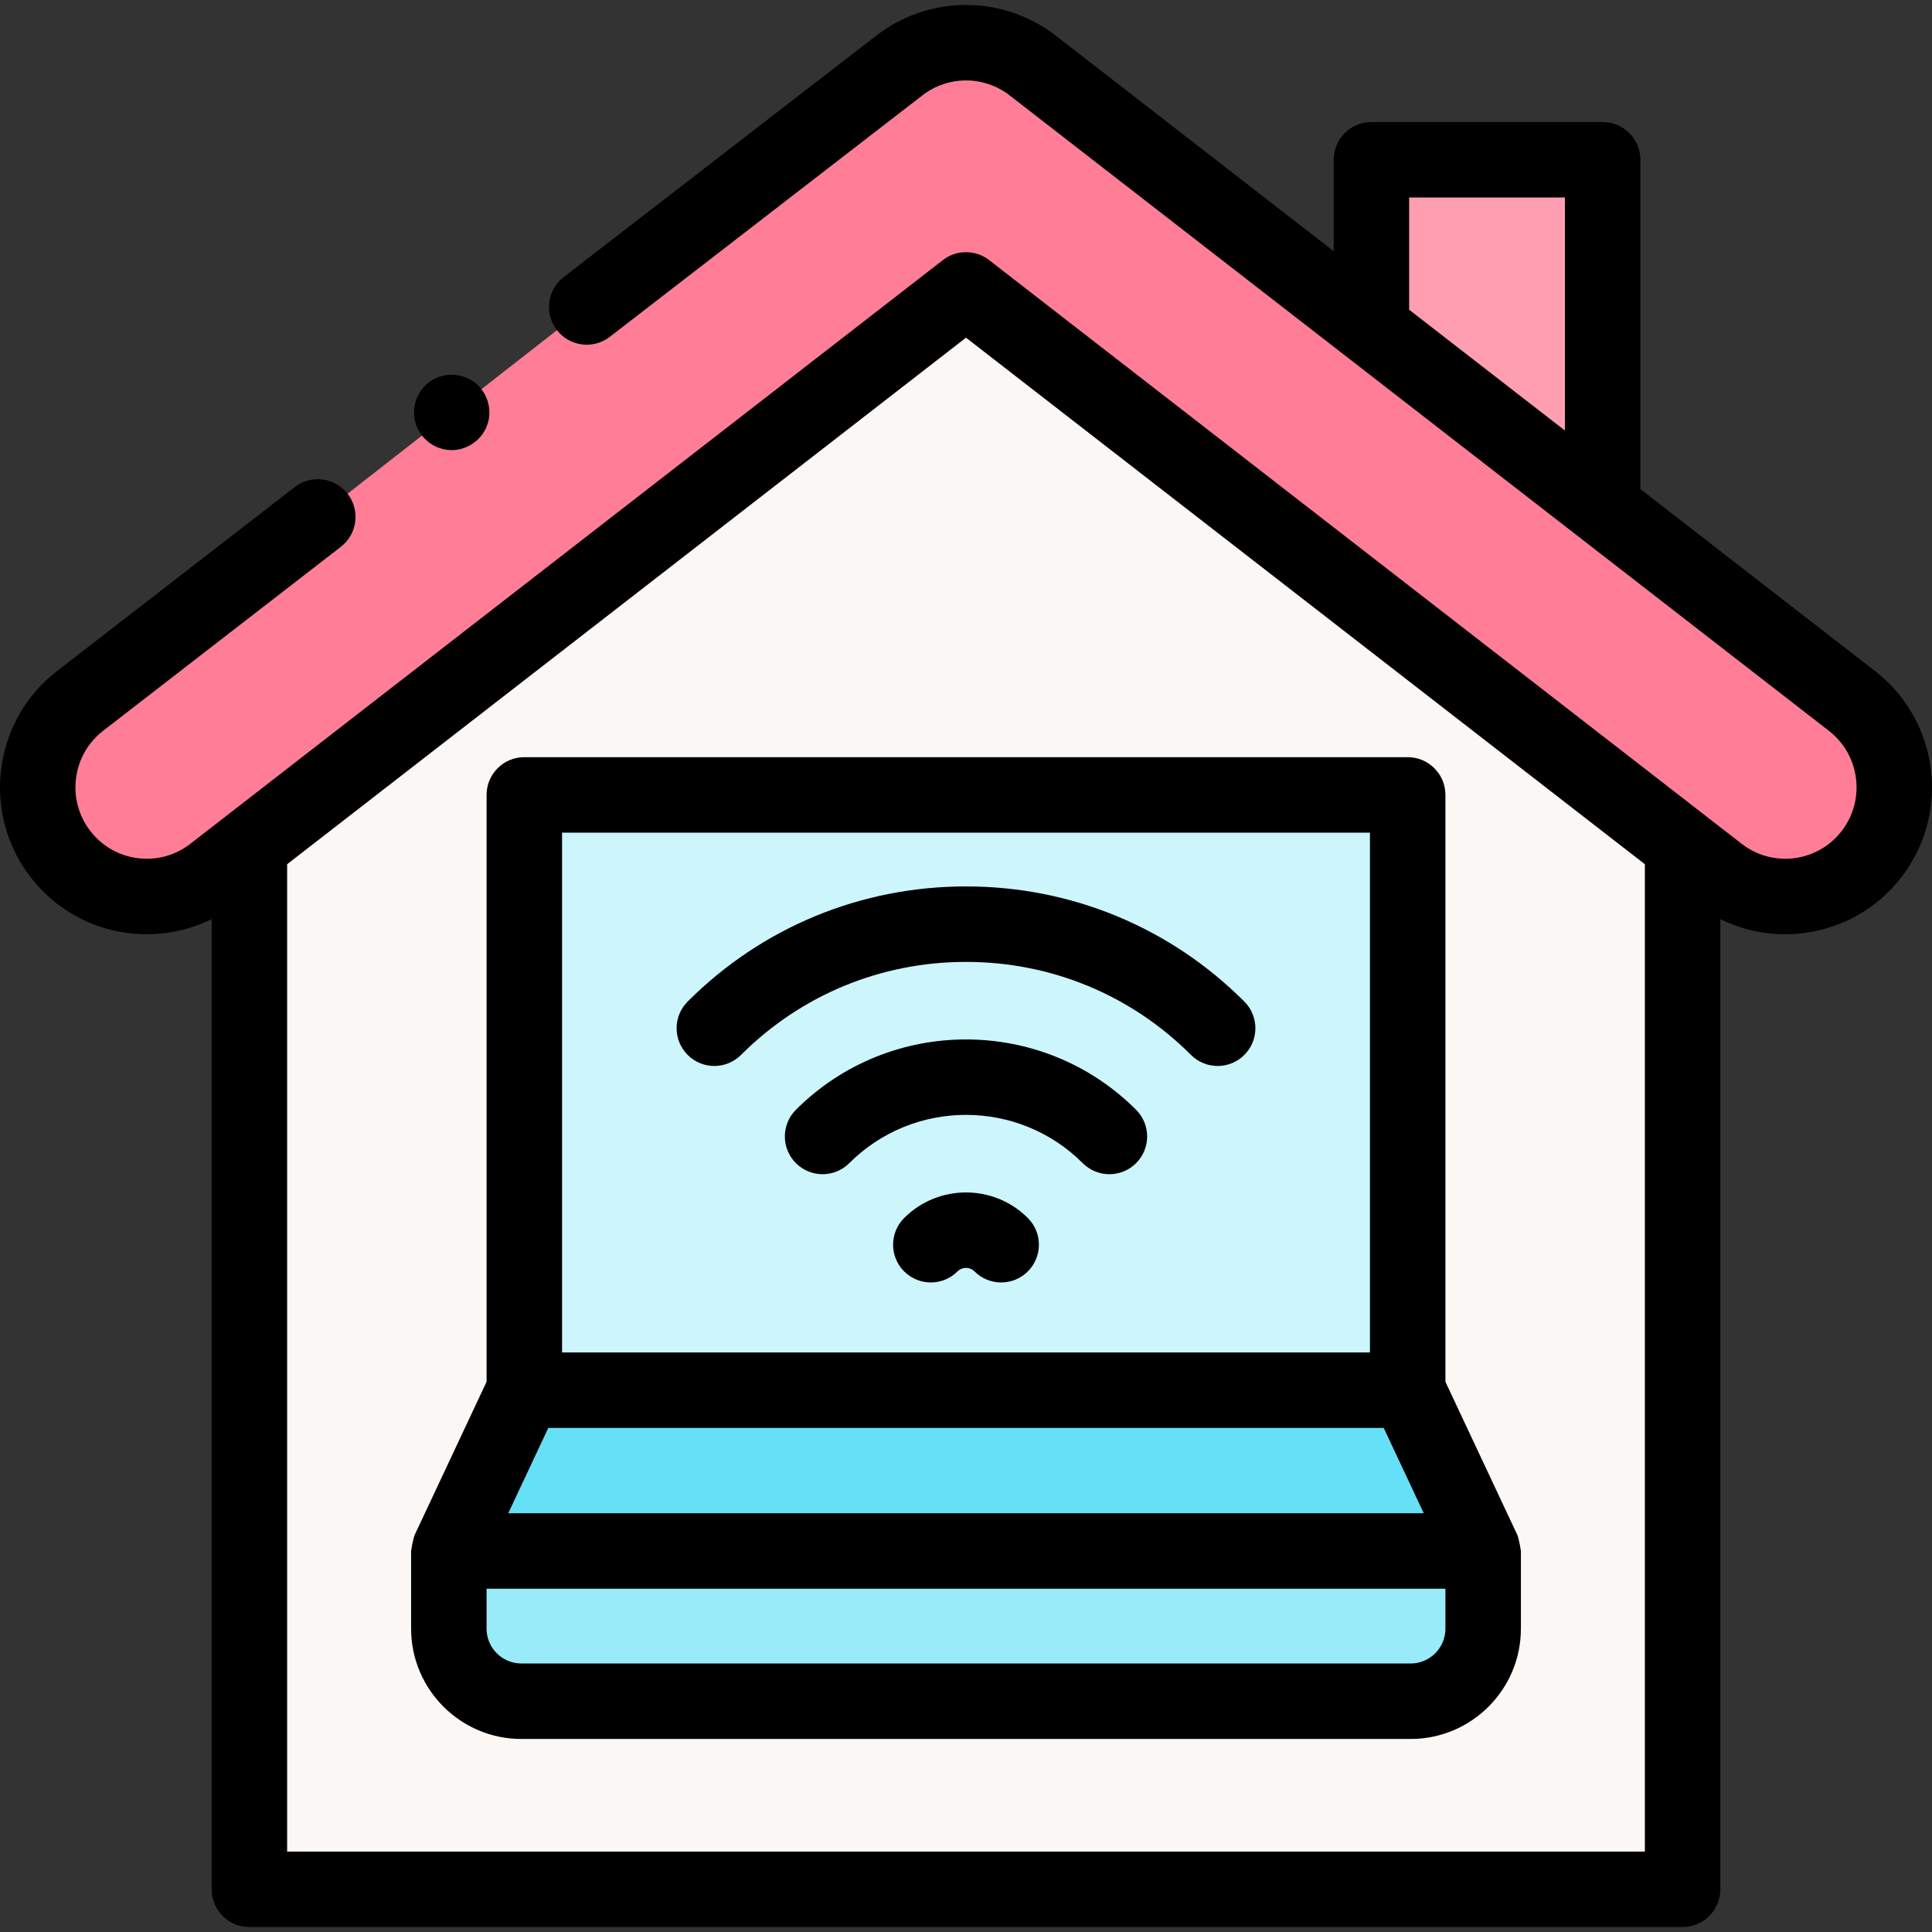 <svg id="Capa_1" enable-background="new 0 0 511.965 511.965" height="512" viewBox="0 0 511.965 511.965" width="512" xmlns="http://www.w3.org/2000/svg"><rect x="0" y="0" width="511.965" height="511.965" fill="#333333" stroke="none"/><g><g><g><g><g><path d="m66.089 500.654h379.787v-276.543l-189.893-147.284-189.894 147.284" fill="#faf7f5"/></g></g><path d="m155.475 81.345 82.816-63.973c10.415-8.078 24.968-8.078 35.383 0l217.11 168.394c12.613 9.783 14.917 27.951 5.146 40.58-9.772 12.629-27.917 14.937-40.53 5.153l-199.417-154.672-199.418 154.672c-5.264 4.083-11.491 6.06-17.671 6.06-8.628 0-17.165-3.854-22.858-11.212-9.771-12.629-7.467-30.797 5.146-40.58l63.029-48.782" fill="#ff7d97"/><path d="m424.691 134.504v-92.169h-61.276v44.641z" fill="#ff9eb1"/></g><g><path d="m138.94 368.388-20 42.607h274.085l-20-42.607z" fill="#66e0f7"/><path d="m138.94 210.644h234.085v157.745h-234.085z" fill="#ccf5fc"/><path d="m393.025 410.995h-274.085v20.596c0 10.617 8.607 19.223 19.223 19.223h235.638c10.617 0 19.223-8.607 19.223-19.223v-20.596z" fill="#99ebfa"/></g></g><g><path d="m496.913 177.865-62.222-48.26v-87.27c0-5.523-4.478-10-10-10h-61.277c-5.522 0-10 4.477-10 10v24.23l-73.611-57.094c-14.025-10.877-33.615-10.878-47.625-.012l-82.816 63.973c-4.371 3.376-5.177 9.657-1.801 14.027 3.377 4.371 9.655 5.176 14.027 1.801l82.832-63.985c6.809-5.279 16.318-5.279 23.125 0 0 0 89.736 69.601 89.74 69.604l127.37 98.79c8.241 6.392 9.751 18.306 3.366 26.558-3.092 3.996-7.552 6.546-12.558 7.182-4.992.632-9.948-.718-13.935-3.811l-199.417-154.673c-3.607-2.798-8.65-2.798-12.258 0l-199.417 154.672c-3.341 2.591-7.331 3.961-11.541 3.961h-.001c-5.896 0-11.346-2.673-14.95-7.332-6.385-8.252-4.875-20.167 3.357-26.552l63.029-48.782c4.368-3.38 5.168-9.661 1.788-14.029s-9.664-5.168-14.028-1.788l-63.038 48.789c-16.944 13.144-20.052 37.637-6.927 54.602 7.421 9.591 18.635 15.092 30.767 15.093h.003c6.055 0 11.887-1.37 17.194-4.007v257.103c0 5.523 4.478 10 10 10h379.787c5.522 0 10-4.477 10-10v-257.106c5.321 2.642 11.158 4.015 17.136 4.015 1.648 0 3.309-.104 4.97-.315 10.311-1.309 19.493-6.559 25.858-14.784 13.125-16.964 10.018-41.457-6.927-54.6zm-123.499-125.53h41.277v61.757l-20.386-15.811-20.892-16.204v-29.742zm-297.325 438.32v-261.644l179.894-139.529 179.894 139.529v261.643h-359.788z"/><path d="m110.462 113.104c1.627 3.906 5.642 6.421 9.87 6.15 4.126-.265 7.725-3.129 8.93-7.077 1.221-3.999-.265-8.508-3.659-10.967-3.28-2.375-7.736-2.542-11.183-.422-4.125 2.537-5.786 7.856-3.958 12.316z"/><path d="m402.013 406.607-18.988-40.449v-155.514c0-5.523-4.478-10-10-10h-234.085c-5.522 0-10 4.477-10 10v155.514l-18.988 40.449c-.519 1.061-1.012 4.375-1.012 4.388v20.596c0 16.114 13.109 29.223 29.224 29.223h235.639c16.114 0 29.224-13.109 29.224-29.223v-20.596c-.001-.014-.495-3.327-1.014-4.388zm-256.721-28.219h221.381l10.611 22.606h-242.603zm3.648-157.744h214.086v137.745h-214.086zm234.086 210.947c0 5.085-4.138 9.223-9.224 9.223h-235.639c-5.086 0-9.224-4.138-9.224-9.223v-10.596h254.086v10.596z"/><path d="m255.983 234.896c-27.89 0-54.084 10.834-73.757 30.506-3.905 3.905-3.905 10.237 0 14.143 3.906 3.905 10.236 3.905 14.143 0 15.895-15.896 37.066-24.649 59.614-24.649s43.72 8.753 59.614 24.649c1.953 1.953 4.512 2.929 7.071 2.929s5.118-.976 7.071-2.929c3.905-3.905 3.905-10.237 0-14.143-19.672-19.672-45.867-30.506-73.756-30.506z"/><path d="m210.908 294.085c-3.905 3.905-3.905 10.237 0 14.143 3.906 3.904 10.236 3.904 14.143 0 17.055-17.057 44.809-17.057 61.863 0 1.953 1.952 4.512 2.929 7.071 2.929s5.118-.977 7.071-2.929c3.905-3.905 3.905-10.237 0-14.143-24.853-24.854-65.294-24.854-90.148 0z"/><path d="m239.591 322.767c-3.905 3.905-3.905 10.237 0 14.143 3.906 3.905 10.236 3.905 14.143 0 1.24-1.24 3.258-1.24 4.498 0 1.953 1.953 4.512 2.929 7.071 2.929s5.118-.976 7.071-2.929c3.905-3.905 3.905-10.237 0-14.143-9.039-9.038-23.744-9.038-32.783 0z"/></g></g></svg>